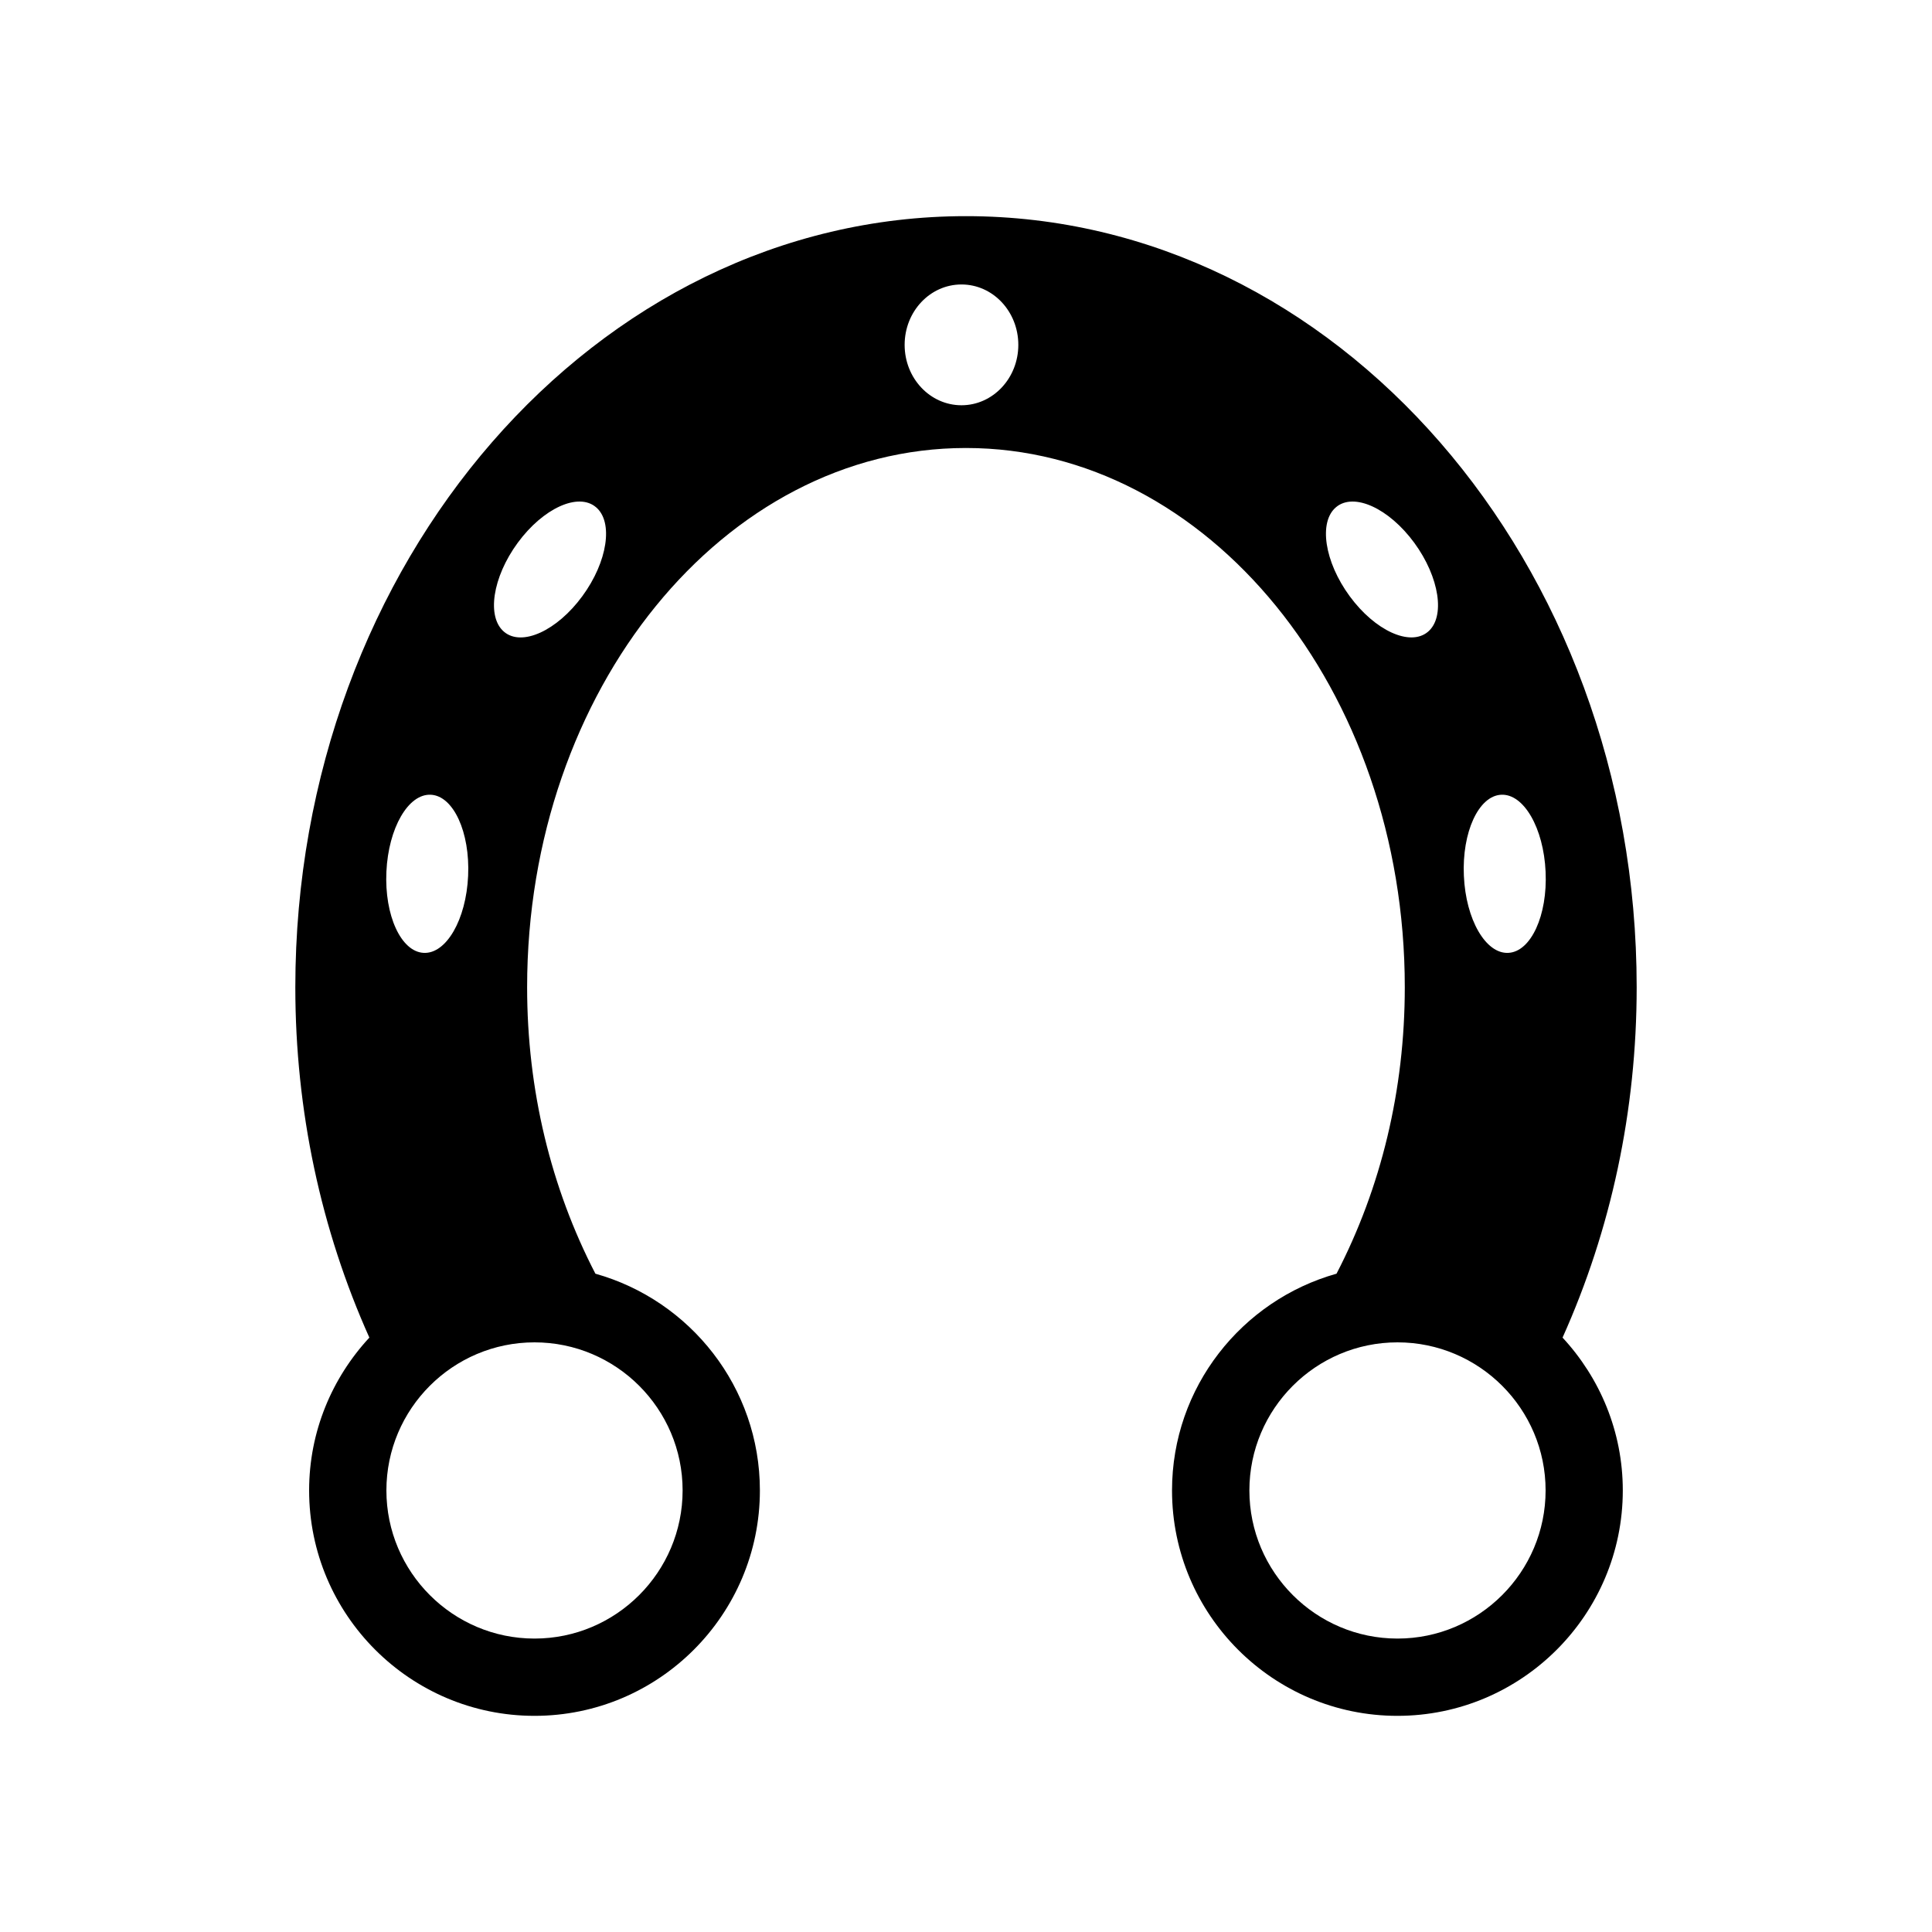 <?xml version="1.0" encoding="utf-8"?>
<!-- Generator: Adobe Illustrator 16.0.0, SVG Export Plug-In . SVG Version: 6.00 Build 0)  -->
<!DOCTYPE svg PUBLIC "-//W3C//DTD SVG 1.1//EN" "http://www.w3.org/Graphics/SVG/1.1/DTD/svg11.dtd">
<svg version="1.1" id="Layer_1" xmlns="http://www.w3.org/2000/svg" xmlns:xlink="http://www.w3.org/1999/xlink" x="0px" y="0px"
	 width="50px" height="50px" viewBox="174.5 244.5 50 50" enable-background="new 174.5 244.5 50 50" xml:space="preserve">
<path d="M216.857,270.049c0-11.002-7.786-19.955-17.357-19.955s-17.357,8.953-17.357,19.955c0,3.197,0.664,6.275,1.916,9.068
	c-0.964,1.041-1.559,2.428-1.559,3.955c0,3.217,2.616,5.834,5.833,5.834s5.833-2.617,5.833-5.834c0-2.67-1.805-4.92-4.257-5.609
	c-1.153-2.227-1.767-4.756-1.767-7.414c0-7.695,5.095-13.955,11.357-13.955s11.357,6.26,11.357,13.955
	c0,2.658-0.612,5.188-1.767,7.414c-2.452,0.689-4.257,2.939-4.257,5.609c0,3.217,2.616,5.834,5.833,5.834s5.833-2.617,5.833-5.834
	c0-1.527-0.595-2.914-1.559-3.955C216.193,276.324,216.857,273.246,216.857,270.049z M185.651,265.068
	c0.584,0.029,1.016,0.971,0.964,2.1c-0.051,1.131-0.566,2.023-1.151,1.992c-0.584-0.029-1.017-0.969-0.964-2.1
	C184.552,265.93,185.066,265.037,185.651,265.068z M188.333,279.24c2.113,0,3.833,1.719,3.833,3.832s-1.72,3.834-3.833,3.834
	s-3.833-1.721-3.833-3.834S186.22,279.24,188.333,279.24z M189.57,259.93c-0.655,0.893-1.561,1.307-2.021,0.924
	c-0.461-0.381-0.305-1.414,0.35-2.307c0.656-0.893,1.561-1.307,2.021-0.924C190.381,258.004,190.225,259.039,189.57,259.93z
	 M199.383,254.988c-0.813,0-1.471-0.699-1.471-1.563s0.657-1.563,1.471-1.563c0.813,0,1.471,0.699,1.471,1.563
	S200.195,254.988,199.383,254.988z M209.43,259.93c-0.654-0.891-0.811-1.926-0.35-2.307c0.461-0.383,1.365,0.031,2.021,0.924
	c0.654,0.893,0.811,1.926,0.35,2.307C210.99,261.236,210.085,260.822,209.43,259.93z M210.667,286.906
	c-2.113,0-3.833-1.721-3.833-3.834s1.72-3.832,3.833-3.832s3.833,1.719,3.833,3.832S212.78,286.906,210.667,286.906z
	 M213.536,269.16c-0.585,0.031-1.101-0.861-1.151-1.992c-0.052-1.129,0.38-2.07,0.964-2.1c0.585-0.031,1.1,0.861,1.151,1.992
	C214.553,268.191,214.12,269.131,213.536,269.16z"/>
</svg>
